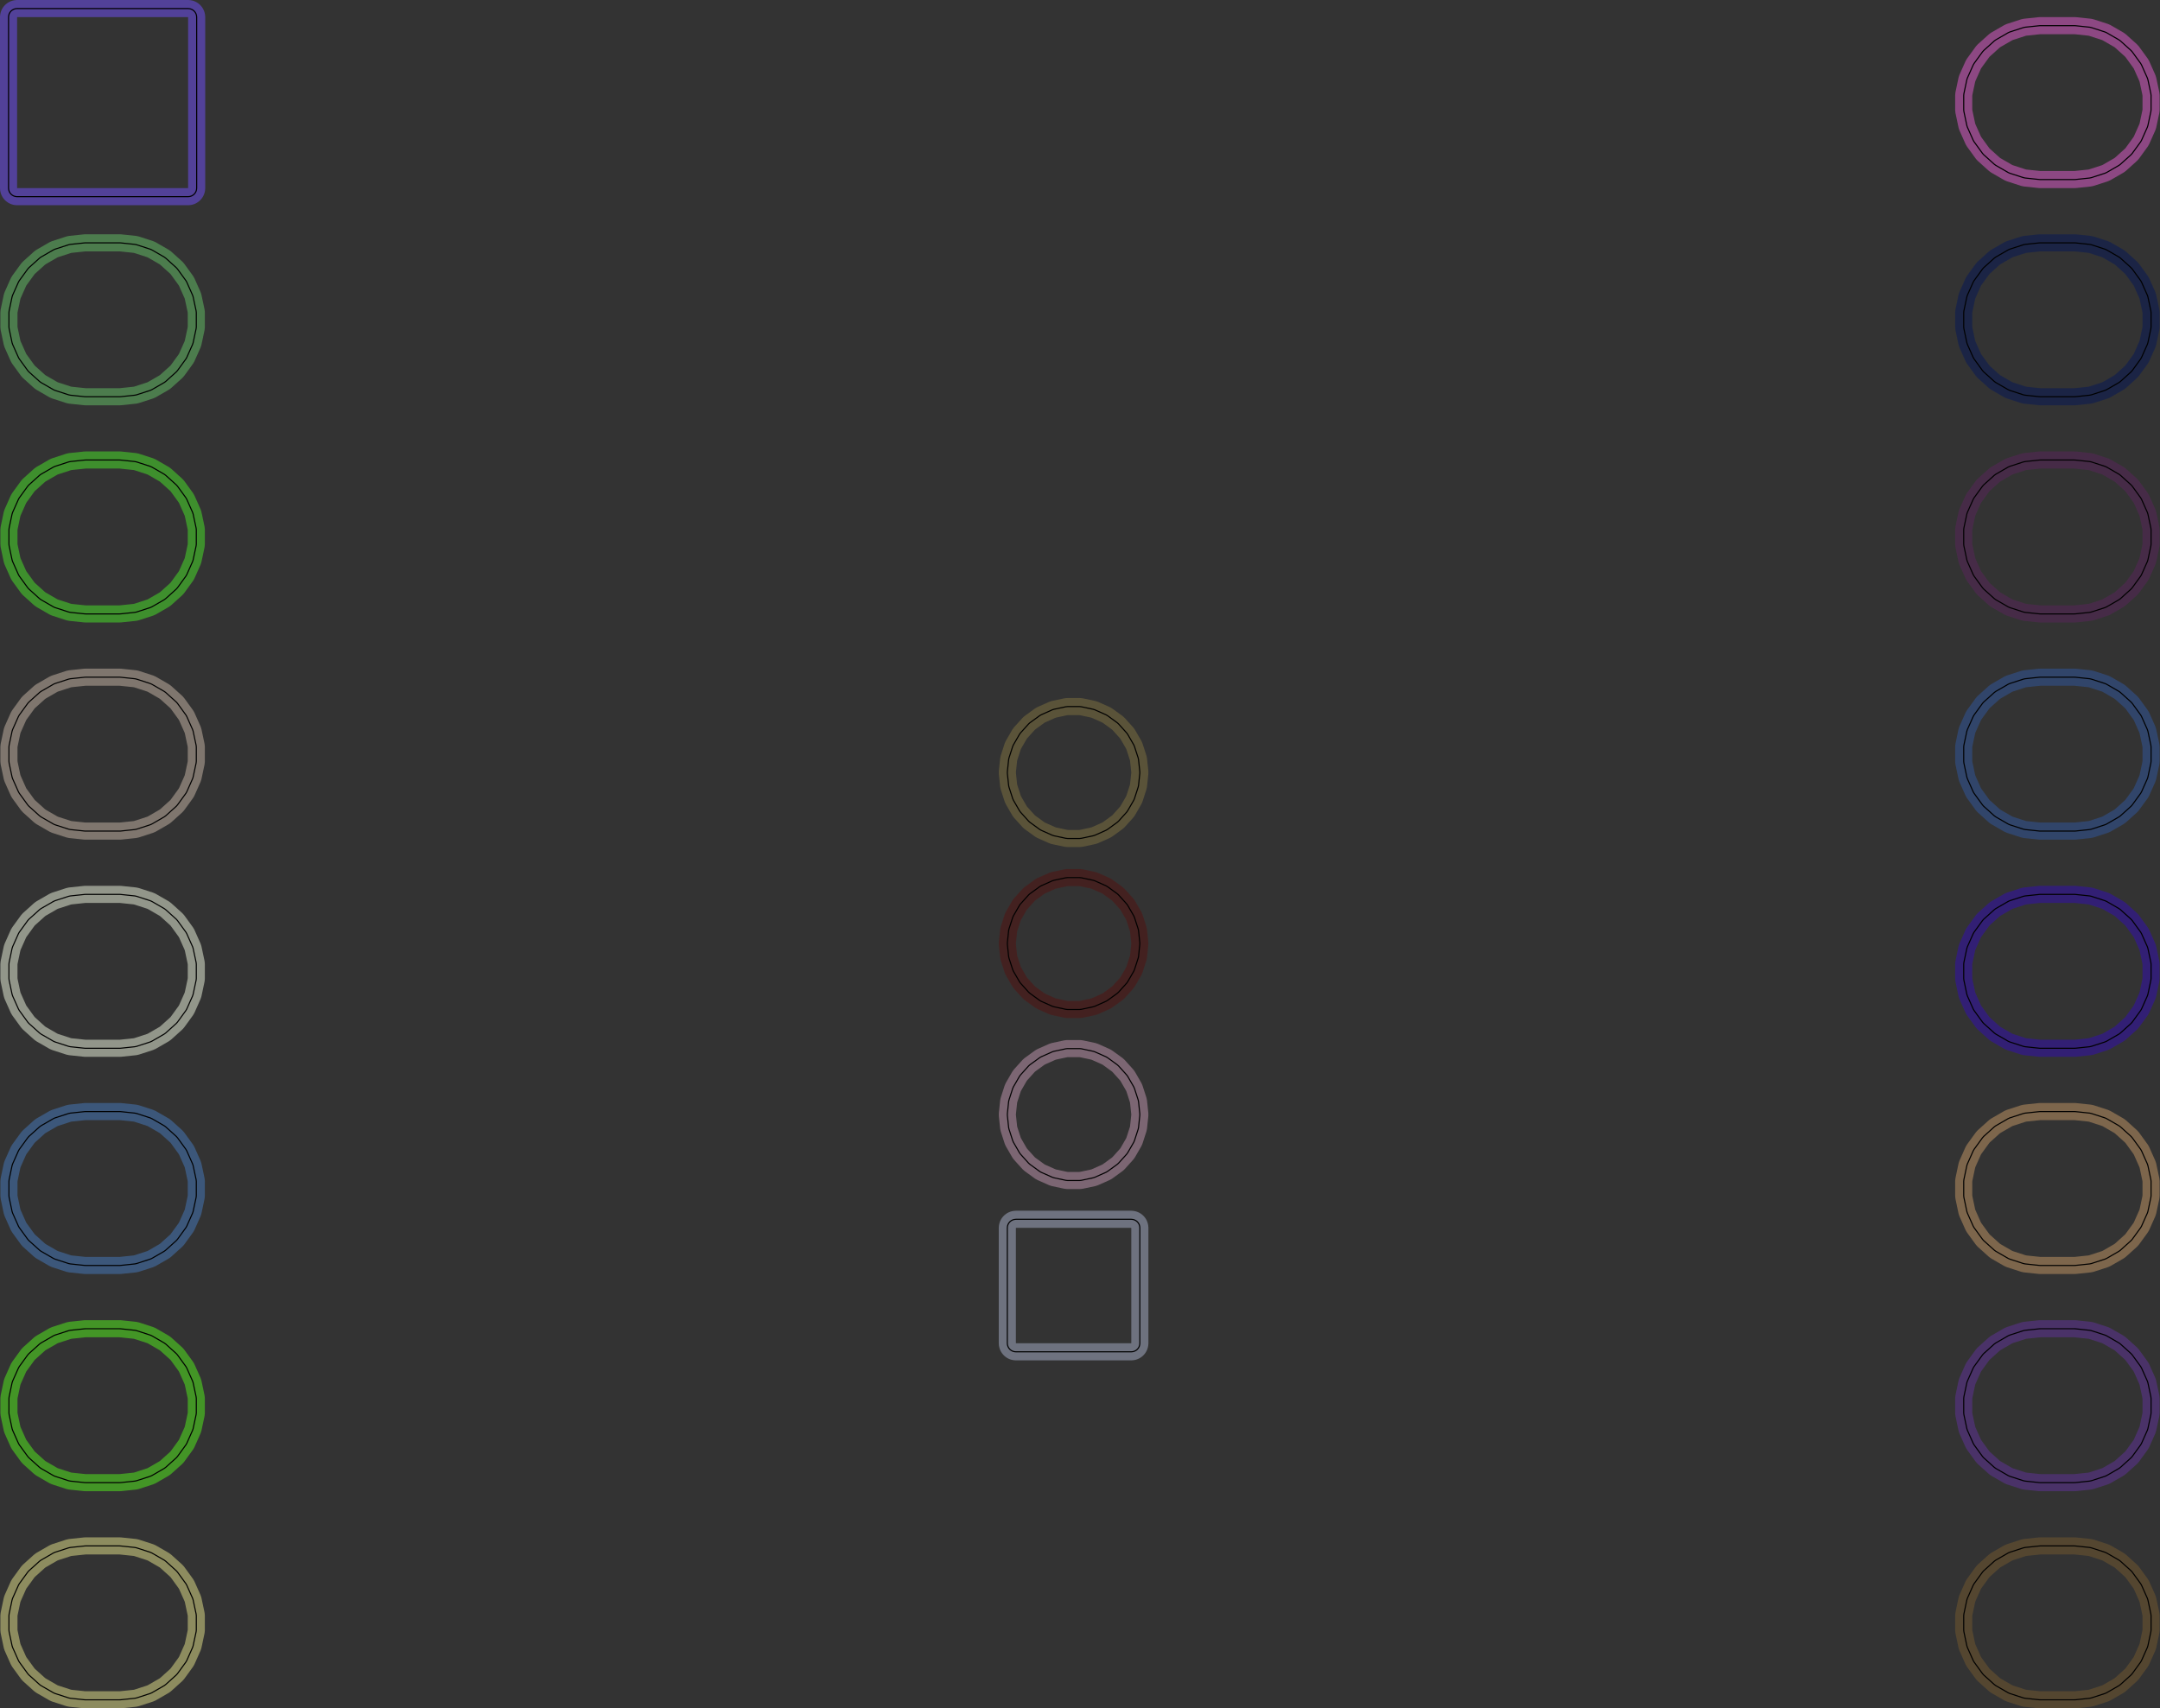 <?xml version="1.0" standalone="no"?>
<!DOCTYPE svg PUBLIC "-//W3C//DTD SVG 1.1//EN"
"http://www.w3.org/Graphics/SVG/1.1/DTD/svg11.dtd">
<!-- original:
<svg width="95.4709" height="75.515" viewBox="0 0 1988.98 1573.23" version="1.1"
-->
<svg width="9547.09" height="7551.5" viewBox="0 0 1988.98 1573.23" version="1.1"
xmlns="http://www.w3.org/2000/svg"
xmlns:xlink="http://www.w3.org/1999/xlink">
<rect x="0" y="0" width="1988.98" height="1573.23" fill="#333333" stroke="none"/>
<polyline points="8.227,301.078 8.397,302.704 11.117,315.584 11.631,317.164 16.991,329.184 17.811,330.604 25.551,341.264 26.655,342.49 36.455,351.31 37.785,352.276 49.185,358.856 50.693,359.528 63.213,363.588 64.817,363.928 77.917,365.308 78.743,365.352 110.243,365.352 111.067,365.308 124.167,363.928 125.771,363.588 138.291,359.528 139.799,358.856 151.199,352.276 152.535,351.304 162.315,342.484 163.413,341.264 171.153,330.604 171.973,329.184 177.333,317.164 177.843,315.596 180.583,302.716 180.757,301.078 180.757,287.898 180.583,286.258 177.843,273.378 177.333,271.81 171.973,259.79 171.153,258.37 163.413,247.71 162.315,246.49 152.535,237.67 151.199,236.698 139.799,230.118 138.291,229.446 125.771,225.386 124.167,225.046 111.067,223.666 110.243,223.622 78.743,223.622 77.917,223.666 64.817,225.046 63.213,225.386 50.693,229.446 49.185,230.118 37.785,236.698 36.455,237.664 26.655,246.484 25.551,247.71 17.811,258.37 16.991,259.79 11.631,271.81 11.117,273.39 8.397,286.27 8.227,287.898 8.227,301.078" style="stroke:rgb(103,198,105);stroke-width:15.748;fill:none;stroke-opacity:0.5;stroke-linecap:round;stroke-linejoin:round;;fill:none"/>
<polyline points="8.227,301.078 8.397,302.704 11.117,315.584 11.631,317.164 16.991,329.184 17.811,330.604 25.551,341.264 26.655,342.49 36.455,351.31 37.785,352.276 49.185,358.856 50.693,359.528 63.213,363.588 64.817,363.928 77.917,365.308 78.743,365.352 110.243,365.352 111.067,365.308 124.167,363.928 125.771,363.588 138.291,359.528 139.799,358.856 151.199,352.276 152.535,351.304 162.315,342.484 163.413,341.264 171.153,330.604 171.973,329.184 177.333,317.164 177.843,315.596 180.583,302.716 180.757,301.078 180.757,287.898 180.583,286.258 177.843,273.378 177.333,271.81 171.973,259.79 171.153,258.37 163.413,247.71 162.315,246.49 152.535,237.67 151.199,236.698 139.799,230.118 138.291,229.446 125.771,225.386 124.167,225.046 111.067,223.666 110.243,223.622 78.743,223.622 77.917,223.666 64.817,225.046 63.213,225.386 50.693,229.446 49.185,230.118 37.785,236.698 36.455,237.664 26.655,246.484 25.551,247.71 17.811,258.37 16.991,259.79 11.631,271.81 11.117,273.39 8.397,286.27 8.227,287.898 8.227,301.078" style="stroke:rgb(0,0,0);stroke-width:1px;fill:none;stroke-opacity:1;stroke-linecap:round;stroke-linejoin:round;;fill:none"/>
<polyline points="7.867,173.238 8.019,174.774 8.467,176.25 9.195,177.612 10.175,178.804 11.367,179.784 12.729,180.512 14.205,180.96 15.743,181.112 173.223,181.112 174.759,180.96 176.235,180.512 177.597,179.784 178.789,178.804 179.769,177.612 180.497,176.25 180.945,174.774 181.097,173.238 181.097,15.758 180.945,14.22 180.497,12.744 179.769,11.382 178.789,10.19 177.597,9.21 176.235,8.482 174.759,8.034 173.223,7.882 15.743,7.882 14.205,8.034 12.729,8.482 11.367,9.21 10.175,10.19 9.195,11.382 8.467,12.744 8.019,14.22 7.867,15.758 7.867,173.238" style="stroke:rgb(115,81,255);stroke-width:15.748;fill:none;stroke-opacity:0.5;stroke-linecap:round;stroke-linejoin:round;;fill:none"/>
<polyline points="7.867,173.238 8.019,174.774 8.467,176.25 9.195,177.612 10.175,178.804 11.367,179.784 12.729,180.512 14.205,180.96 15.743,181.112 173.223,181.112 174.759,180.96 176.235,180.512 177.597,179.784 178.789,178.804 179.769,177.612 180.497,176.25 180.945,174.774 181.097,173.238 181.097,15.758 180.945,14.22 180.497,12.744 179.769,11.382 178.789,10.19 177.597,9.21 176.235,8.482 174.759,8.034 173.223,7.882 15.743,7.882 14.205,8.034 12.729,8.482 11.367,9.21 10.175,10.19 9.195,11.382 8.467,12.744 8.019,14.22 7.867,15.758 7.867,173.238" style="stroke:rgb(0,0,0);stroke-width:1px;fill:none;stroke-opacity:1;stroke-linecap:round;stroke-linejoin:round;;fill:none"/>
<polyline points="8.227,501.078 8.397,502.704 11.117,515.584 11.631,517.164 16.991,529.184 17.811,530.604 25.551,541.264 26.655,542.49 36.455,551.31 37.785,552.276 49.185,558.856 50.693,559.528 63.213,563.588 64.817,563.928 77.917,565.308 78.743,565.352 110.243,565.352 111.067,565.308 124.167,563.928 125.771,563.588 138.291,559.528 139.799,558.856 151.199,552.276 152.535,551.304 162.315,542.484 163.413,541.264 171.153,530.604 171.973,529.184 177.333,517.164 177.843,515.596 180.583,502.716 180.757,501.078 180.757,487.898 180.583,486.258 177.843,473.378 177.333,471.81 171.973,459.79 171.153,458.37 163.413,447.71 162.315,446.49 152.535,437.67 151.199,436.698 139.799,430.118 138.291,429.446 125.771,425.386 124.167,425.046 111.067,423.666 110.243,423.622 78.743,423.622 77.917,423.666 64.817,425.046 63.213,425.386 50.693,429.446 49.185,430.118 37.785,436.698 36.455,437.664 26.655,446.484 25.551,447.71 17.811,458.37 16.991,459.79 11.631,471.81 11.117,473.39 8.397,486.27 8.227,487.898 8.227,501.078" style="stroke:rgb(74,236,41);stroke-width:15.748;fill:none;stroke-opacity:0.5;stroke-linecap:round;stroke-linejoin:round;;fill:none"/>
<polyline points="8.227,501.078 8.397,502.704 11.117,515.584 11.631,517.164 16.991,529.184 17.811,530.604 25.551,541.264 26.655,542.49 36.455,551.31 37.785,552.276 49.185,558.856 50.693,559.528 63.213,563.588 64.817,563.928 77.917,565.308 78.743,565.352 110.243,565.352 111.067,565.308 124.167,563.928 125.771,563.588 138.291,559.528 139.799,558.856 151.199,552.276 152.535,551.304 162.315,542.484 163.413,541.264 171.153,530.604 171.973,529.184 177.333,517.164 177.843,515.596 180.583,502.716 180.757,501.078 180.757,487.898 180.583,486.258 177.843,473.378 177.333,471.81 171.973,459.79 171.153,458.37 163.413,447.71 162.315,446.49 152.535,437.67 151.199,436.698 139.799,430.118 138.291,429.446 125.771,425.386 124.167,425.046 111.067,423.666 110.243,423.622 78.743,423.622 77.917,423.666 64.817,425.046 63.213,425.386 50.693,429.446 49.185,430.118 37.785,436.698 36.455,437.664 26.655,446.484 25.551,447.71 17.811,458.37 16.991,459.79 11.631,471.81 11.117,473.39 8.397,486.27 8.227,487.898 8.227,501.078" style="stroke:rgb(0,0,0);stroke-width:1px;fill:none;stroke-opacity:1;stroke-linecap:round;stroke-linejoin:round;;fill:none"/>
<polyline points="8.227,701.078 8.397,702.704 11.117,715.584 11.631,717.164 16.991,729.184 17.811,730.604 25.551,741.264 26.655,742.49 36.455,751.31 37.785,752.276 49.185,758.856 50.693,759.528 63.213,763.588 64.817,763.928 77.917,765.308 78.743,765.352 110.243,765.352 111.067,765.308 124.167,763.928 125.771,763.588 138.291,759.528 139.799,758.856 151.199,752.276 152.535,751.304 162.315,742.484 163.413,741.264 171.153,730.604 171.973,729.184 177.333,717.164 177.843,715.596 180.583,702.716 180.757,701.078 180.757,687.898 180.583,686.258 177.843,673.378 177.333,671.81 171.973,659.79 171.153,658.37 163.413,647.71 162.315,646.49 152.535,637.67 151.199,636.698 139.799,630.118 138.291,629.446 125.771,625.386 124.167,625.046 111.067,623.666 110.243,623.622 78.743,623.622 77.917,623.666 64.817,625.046 63.213,625.386 50.693,629.446 49.185,630.118 37.785,636.698 36.455,637.664 26.655,646.484 25.551,647.71 17.811,658.37 16.991,659.79 11.631,671.81 11.117,673.39 8.397,686.27 8.227,687.898 8.227,701.078" style="stroke:rgb(205,186,171);stroke-width:15.748;fill:none;stroke-opacity:0.5;stroke-linecap:round;stroke-linejoin:round;;fill:none"/>
<polyline points="8.227,701.078 8.397,702.704 11.117,715.584 11.631,717.164 16.991,729.184 17.811,730.604 25.551,741.264 26.655,742.49 36.455,751.31 37.785,752.276 49.185,758.856 50.693,759.528 63.213,763.588 64.817,763.928 77.917,765.308 78.743,765.352 110.243,765.352 111.067,765.308 124.167,763.928 125.771,763.588 138.291,759.528 139.799,758.856 151.199,752.276 152.535,751.304 162.315,742.484 163.413,741.264 171.153,730.604 171.973,729.184 177.333,717.164 177.843,715.596 180.583,702.716 180.757,701.078 180.757,687.898 180.583,686.258 177.843,673.378 177.333,671.81 171.973,659.79 171.153,658.37 163.413,647.71 162.315,646.49 152.535,637.67 151.199,636.698 139.799,630.118 138.291,629.446 125.771,625.386 124.167,625.046 111.067,623.666 110.243,623.622 78.743,623.622 77.917,623.666 64.817,625.046 63.213,625.386 50.693,629.446 49.185,630.118 37.785,636.698 36.455,637.664 26.655,646.484 25.551,647.71 17.811,658.37 16.991,659.79 11.631,671.81 11.117,673.39 8.397,686.27 8.227,687.898 8.227,701.078" style="stroke:rgb(0,0,0);stroke-width:1px;fill:none;stroke-opacity:1;stroke-linecap:round;stroke-linejoin:round;;fill:none"/>
<polyline points="8.227,901.078 8.397,902.704 11.117,915.584 11.631,917.164 16.991,929.184 17.811,930.604 25.551,941.264 26.655,942.49 36.455,951.31 37.785,952.276 49.185,958.856 50.693,959.528 63.213,963.588 64.817,963.928 77.917,965.308 78.743,965.352 110.243,965.352 111.067,965.308 124.167,963.928 125.771,963.588 138.291,959.528 139.799,958.856 151.199,952.276 152.535,951.304 162.315,942.484 163.413,941.264 171.153,930.604 171.973,929.184 177.333,917.164 177.843,915.596 180.583,902.716 180.757,901.078 180.757,887.898 180.583,886.258 177.843,873.378 177.333,871.81 171.973,859.79 171.153,858.37 163.413,847.71 162.315,846.49 152.535,837.67 151.199,836.698 139.799,830.118 138.291,829.446 125.771,825.386 124.167,825.046 111.067,823.666 110.243,823.622 78.743,823.622 77.917,823.666 64.817,825.046 63.213,825.386 50.693,829.446 49.185,830.118 37.785,836.698 36.455,837.664 26.655,846.484 25.551,847.71 17.811,858.37 16.991,859.79 11.631,871.81 11.117,873.39 8.397,886.27 8.227,887.898 8.227,901.078" style="stroke:rgb(242,251,227);stroke-width:15.748;fill:none;stroke-opacity:0.5;stroke-linecap:round;stroke-linejoin:round;;fill:none"/>
<polyline points="8.227,901.078 8.397,902.704 11.117,915.584 11.631,917.164 16.991,929.184 17.811,930.604 25.551,941.264 26.655,942.49 36.455,951.31 37.785,952.276 49.185,958.856 50.693,959.528 63.213,963.588 64.817,963.928 77.917,965.308 78.743,965.352 110.243,965.352 111.067,965.308 124.167,963.928 125.771,963.588 138.291,959.528 139.799,958.856 151.199,952.276 152.535,951.304 162.315,942.484 163.413,941.264 171.153,930.604 171.973,929.184 177.333,917.164 177.843,915.596 180.583,902.716 180.757,901.078 180.757,887.898 180.583,886.258 177.843,873.378 177.333,871.81 171.973,859.79 171.153,858.37 163.413,847.71 162.315,846.49 152.535,837.67 151.199,836.698 139.799,830.118 138.291,829.446 125.771,825.386 124.167,825.046 111.067,823.666 110.243,823.622 78.743,823.622 77.917,823.666 64.817,825.046 63.213,825.386 50.693,829.446 49.185,830.118 37.785,836.698 36.455,837.664 26.655,846.484 25.551,847.71 17.811,858.37 16.991,859.79 11.631,871.81 11.117,873.39 8.397,886.27 8.227,887.898 8.227,901.078" style="stroke:rgb(0,0,0);stroke-width:1px;fill:none;stroke-opacity:1;stroke-linecap:round;stroke-linejoin:round;;fill:none"/>
<polyline points="8.227,1101.08 8.397,1102.7 11.117,1115.58 11.631,1117.16 16.991,1129.18 17.811,1130.6 25.551,1141.26 26.655,1142.49 36.455,1151.31 37.785,1152.28 49.185,1158.86 50.693,1159.53 63.213,1163.59 64.817,1163.93 77.917,1165.31 78.743,1165.35 110.243,1165.35 111.067,1165.31 124.167,1163.93 125.771,1163.59 138.291,1159.53 139.799,1158.86 151.199,1152.28 152.535,1151.3 162.315,1142.48 163.413,1141.26 171.153,1130.6 171.973,1129.18 177.333,1117.16 177.843,1115.6 180.583,1102.72 180.757,1101.08 180.757,1087.9 180.583,1086.26 177.843,1073.38 177.333,1071.81 171.973,1059.79 171.153,1058.37 163.413,1047.71 162.315,1046.49 152.535,1037.67 151.199,1036.7 139.799,1030.12 138.291,1029.45 125.771,1025.39 124.167,1025.05 111.067,1023.67 110.243,1023.62 78.743,1023.62 77.917,1023.67 64.817,1025.05 63.213,1025.39 50.693,1029.45 49.185,1030.12 37.785,1036.7 36.455,1037.66 26.655,1046.48 25.551,1047.71 17.811,1058.37 16.991,1059.79 11.631,1071.81 11.117,1073.39 8.397,1086.27 8.227,1087.9 8.227,1101.08" style="stroke:rgb(70,124,194);stroke-width:15.748;fill:none;stroke-opacity:0.5;stroke-linecap:round;stroke-linejoin:round;;fill:none"/>
<polyline points="8.227,1101.08 8.397,1102.7 11.117,1115.58 11.631,1117.16 16.991,1129.18 17.811,1130.6 25.551,1141.26 26.655,1142.49 36.455,1151.31 37.785,1152.28 49.185,1158.86 50.693,1159.53 63.213,1163.59 64.817,1163.93 77.917,1165.31 78.743,1165.35 110.243,1165.35 111.067,1165.31 124.167,1163.93 125.771,1163.59 138.291,1159.53 139.799,1158.86 151.199,1152.28 152.535,1151.3 162.315,1142.48 163.413,1141.26 171.153,1130.6 171.973,1129.18 177.333,1117.16 177.843,1115.6 180.583,1102.72 180.757,1101.08 180.757,1087.9 180.583,1086.26 177.843,1073.38 177.333,1071.81 171.973,1059.79 171.153,1058.37 163.413,1047.71 162.315,1046.49 152.535,1037.67 151.199,1036.7 139.799,1030.12 138.291,1029.45 125.771,1025.39 124.167,1025.05 111.067,1023.67 110.243,1023.62 78.743,1023.62 77.917,1023.67 64.817,1025.05 63.213,1025.39 50.693,1029.45 49.185,1030.12 37.785,1036.7 36.455,1037.66 26.655,1046.48 25.551,1047.71 17.811,1058.37 16.991,1059.79 11.631,1071.81 11.117,1073.39 8.397,1086.27 8.227,1087.9 8.227,1101.08" style="stroke:rgb(0,0,0);stroke-width:1px;fill:none;stroke-opacity:1;stroke-linecap:round;stroke-linejoin:round;;fill:none"/>
<polyline points="8.227,1301.08 8.397,1302.7 11.117,1315.58 11.631,1317.16 16.991,1329.18 17.811,1330.6 25.551,1341.26 26.655,1342.49 36.455,1351.31 37.785,1352.28 49.185,1358.86 50.693,1359.53 63.213,1363.59 64.817,1363.93 77.917,1365.31 78.743,1365.35 110.243,1365.35 111.067,1365.31 124.167,1363.93 125.771,1363.59 138.291,1359.53 139.799,1358.86 151.199,1352.28 152.535,1351.3 162.315,1342.48 163.413,1341.26 171.153,1330.6 171.973,1329.18 177.333,1317.16 177.843,1315.6 180.583,1302.72 180.757,1301.08 180.757,1287.9 180.583,1286.26 177.843,1273.38 177.333,1271.81 171.973,1259.79 171.153,1258.37 163.413,1247.71 162.315,1246.49 152.535,1237.67 151.199,1236.7 139.799,1230.12 138.291,1229.45 125.771,1225.39 124.167,1225.05 111.067,1223.67 110.243,1223.62 78.743,1223.62 77.917,1223.67 64.817,1225.05 63.213,1225.39 50.693,1229.45 49.185,1230.12 37.785,1236.7 36.455,1237.66 26.655,1246.48 25.551,1247.71 17.811,1258.37 16.991,1259.79 11.631,1271.81 11.117,1273.39 8.397,1286.27 8.227,1287.9 8.227,1301.08" style="stroke:rgb(84,248,27);stroke-width:15.748;fill:none;stroke-opacity:0.5;stroke-linecap:round;stroke-linejoin:round;;fill:none"/>
<polyline points="8.227,1301.08 8.397,1302.7 11.117,1315.58 11.631,1317.16 16.991,1329.18 17.811,1330.6 25.551,1341.26 26.655,1342.49 36.455,1351.31 37.785,1352.28 49.185,1358.86 50.693,1359.53 63.213,1363.59 64.817,1363.93 77.917,1365.31 78.743,1365.35 110.243,1365.35 111.067,1365.31 124.167,1363.93 125.771,1363.59 138.291,1359.53 139.799,1358.86 151.199,1352.28 152.535,1351.3 162.315,1342.48 163.413,1341.26 171.153,1330.6 171.973,1329.18 177.333,1317.16 177.843,1315.6 180.583,1302.72 180.757,1301.08 180.757,1287.9 180.583,1286.26 177.843,1273.38 177.333,1271.81 171.973,1259.79 171.153,1258.37 163.413,1247.71 162.315,1246.49 152.535,1237.67 151.199,1236.7 139.799,1230.12 138.291,1229.45 125.771,1225.39 124.167,1225.05 111.067,1223.67 110.243,1223.62 78.743,1223.62 77.917,1223.67 64.817,1225.05 63.213,1225.39 50.693,1229.45 49.185,1230.12 37.785,1236.7 36.455,1237.66 26.655,1246.48 25.551,1247.71 17.811,1258.37 16.991,1259.79 11.631,1271.81 11.117,1273.39 8.397,1286.27 8.227,1287.9 8.227,1301.08" style="stroke:rgb(0,0,0);stroke-width:1px;fill:none;stroke-opacity:1;stroke-linecap:round;stroke-linejoin:round;;fill:none"/>
<polyline points="8.227,1501.08 8.397,1502.7 11.117,1515.58 11.631,1517.16 16.991,1529.18 17.811,1530.6 25.551,1541.26 26.655,1542.49 36.455,1551.31 37.785,1552.28 49.185,1558.86 50.693,1559.53 63.213,1563.59 64.817,1563.93 77.917,1565.31 78.743,1565.35 110.243,1565.35 111.067,1565.31 124.167,1563.93 125.771,1563.59 138.291,1559.53 139.799,1558.86 151.199,1552.28 152.535,1551.3 162.315,1542.48 163.413,1541.26 171.153,1530.6 171.973,1529.18 177.333,1517.16 177.843,1515.6 180.583,1502.72 180.757,1501.08 180.757,1487.9 180.583,1486.26 177.843,1473.38 177.333,1471.81 171.973,1459.79 171.153,1458.37 163.413,1447.71 162.315,1446.49 152.535,1437.67 151.199,1436.7 139.799,1430.12 138.291,1429.45 125.771,1425.39 124.167,1425.05 111.067,1423.67 110.243,1423.62 78.743,1423.62 77.917,1423.67 64.817,1425.05 63.213,1425.39 50.693,1429.45 49.185,1430.12 37.785,1436.7 36.455,1437.66 26.655,1446.48 25.551,1447.71 17.811,1458.37 16.991,1459.79 11.631,1471.81 11.117,1473.39 8.397,1486.27 8.227,1487.9 8.227,1501.08" style="stroke:rgb(232,231,141);stroke-width:15.748;fill:none;stroke-opacity:0.5;stroke-linecap:round;stroke-linejoin:round;;fill:none"/>
<polyline points="8.227,1501.08 8.397,1502.7 11.117,1515.58 11.631,1517.16 16.991,1529.18 17.811,1530.6 25.551,1541.26 26.655,1542.49 36.455,1551.31 37.785,1552.28 49.185,1558.86 50.693,1559.53 63.213,1563.59 64.817,1563.93 77.917,1565.31 78.743,1565.35 110.243,1565.35 111.067,1565.31 124.167,1563.93 125.771,1563.59 138.291,1559.53 139.799,1558.86 151.199,1552.28 152.535,1551.3 162.315,1542.48 163.413,1541.26 171.153,1530.6 171.973,1529.18 177.333,1517.16 177.843,1515.6 180.583,1502.72 180.757,1501.08 180.757,1487.9 180.583,1486.26 177.843,1473.38 177.333,1471.81 171.973,1459.79 171.153,1458.37 163.413,1447.71 162.315,1446.49 152.535,1437.67 151.199,1436.7 139.799,1430.12 138.291,1429.45 125.771,1425.39 124.167,1425.05 111.067,1423.67 110.243,1423.62 78.743,1423.62 77.917,1423.67 64.817,1425.05 63.213,1425.39 50.693,1429.45 49.185,1430.12 37.785,1436.7 36.455,1437.66 26.655,1446.48 25.551,1447.71 17.811,1458.37 16.991,1459.79 11.631,1471.81 11.117,1473.39 8.397,1486.27 8.227,1487.9 8.227,1501.08" style="stroke:rgb(0,0,0);stroke-width:1px;fill:none;stroke-opacity:1;stroke-linecap:round;stroke-linejoin:round;;fill:none"/>
<polyline points="1808.23,1501.08 1808.4,1502.7 1811.12,1515.58 1811.63,1517.16 1816.99,1529.18 1817.81,1530.6 1825.55,1541.26 1826.65,1542.49 1836.45,1551.31 1837.78,1552.28 1849.18,1558.86 1850.69,1559.53 1863.21,1563.59 1864.82,1563.93 1877.92,1565.31 1878.74,1565.35 1910.24,1565.35 1911.07,1565.31 1924.17,1563.93 1925.77,1563.59 1938.29,1559.53 1939.8,1558.86 1951.2,1552.28 1952.53,1551.3 1962.31,1542.48 1963.41,1541.26 1971.15,1530.6 1971.97,1529.18 1977.33,1517.16 1977.84,1515.6 1980.58,1502.72 1980.76,1501.08 1980.76,1487.9 1980.58,1486.26 1977.84,1473.38 1977.33,1471.81 1971.97,1459.79 1971.15,1458.37 1963.41,1447.71 1962.31,1446.49 1952.53,1437.67 1951.2,1436.7 1939.8,1430.12 1938.29,1429.45 1925.77,1425.39 1924.17,1425.05 1911.07,1423.67 1910.24,1423.62 1878.74,1423.62 1877.92,1423.67 1864.82,1425.05 1863.21,1425.39 1850.69,1429.45 1849.18,1430.12 1837.78,1436.7 1836.45,1437.66 1826.65,1446.48 1825.55,1447.71 1817.81,1458.37 1816.99,1459.79 1811.63,1471.81 1811.12,1473.39 1808.4,1486.27 1808.23,1487.9 1808.23,1501.08" style="stroke:rgb(118,90,46);stroke-width:15.748;fill:none;stroke-opacity:0.5;stroke-linecap:round;stroke-linejoin:round;;fill:none"/>
<polyline points="1808.23,1501.08 1808.4,1502.7 1811.12,1515.58 1811.63,1517.16 1816.99,1529.18 1817.81,1530.6 1825.55,1541.26 1826.65,1542.49 1836.45,1551.31 1837.78,1552.28 1849.18,1558.86 1850.69,1559.53 1863.21,1563.59 1864.82,1563.93 1877.92,1565.31 1878.74,1565.35 1910.24,1565.35 1911.07,1565.31 1924.17,1563.93 1925.77,1563.59 1938.29,1559.53 1939.8,1558.86 1951.2,1552.28 1952.53,1551.3 1962.31,1542.48 1963.41,1541.26 1971.15,1530.6 1971.97,1529.18 1977.33,1517.16 1977.84,1515.6 1980.58,1502.72 1980.76,1501.08 1980.76,1487.9 1980.58,1486.26 1977.84,1473.38 1977.33,1471.81 1971.97,1459.79 1971.15,1458.37 1963.41,1447.71 1962.31,1446.49 1952.53,1437.67 1951.2,1436.7 1939.8,1430.12 1938.29,1429.45 1925.77,1425.39 1924.17,1425.05 1911.07,1423.67 1910.24,1423.62 1878.74,1423.62 1877.92,1423.67 1864.82,1425.05 1863.21,1425.39 1850.69,1429.45 1849.18,1430.12 1837.78,1436.7 1836.45,1437.66 1826.65,1446.48 1825.55,1447.71 1817.81,1458.37 1816.99,1459.79 1811.63,1471.81 1811.12,1473.39 1808.4,1486.27 1808.23,1487.9 1808.23,1501.08" style="stroke:rgb(0,0,0);stroke-width:1px;fill:none;stroke-opacity:1;stroke-linecap:round;stroke-linejoin:round;;fill:none"/>
<polyline points="1808.23,1301.08 1808.4,1302.7 1811.12,1315.58 1811.63,1317.16 1816.99,1329.18 1817.81,1330.6 1825.55,1341.26 1826.65,1342.49 1836.45,1351.31 1837.78,1352.28 1849.18,1358.86 1850.69,1359.53 1863.21,1363.59 1864.82,1363.93 1877.92,1365.31 1878.74,1365.35 1910.24,1365.35 1911.07,1365.31 1924.17,1363.93 1925.77,1363.59 1938.29,1359.53 1939.8,1358.86 1951.2,1352.28 1952.53,1351.3 1962.31,1342.48 1963.41,1341.26 1971.15,1330.6 1971.97,1329.18 1977.33,1317.16 1977.84,1315.6 1980.58,1302.72 1980.76,1301.08 1980.76,1287.9 1980.58,1286.26 1977.84,1273.38 1977.33,1271.81 1971.97,1259.79 1971.15,1258.37 1963.41,1247.71 1962.31,1246.49 1952.53,1237.67 1951.2,1236.7 1939.8,1230.12 1938.29,1229.45 1925.77,1225.39 1924.17,1225.05 1911.07,1223.67 1910.24,1223.62 1878.74,1223.62 1877.92,1223.67 1864.82,1225.05 1863.21,1225.39 1850.69,1229.45 1849.18,1230.12 1837.78,1236.7 1836.45,1237.66 1826.65,1246.48 1825.55,1247.71 1817.81,1258.37 1816.99,1259.79 1811.63,1271.81 1811.12,1273.39 1808.4,1286.27 1808.23,1287.9 1808.23,1301.08" style="stroke:rgb(99,51,159);stroke-width:15.748;fill:none;stroke-opacity:0.5;stroke-linecap:round;stroke-linejoin:round;;fill:none"/>
<polyline points="1808.23,1301.08 1808.4,1302.7 1811.12,1315.58 1811.63,1317.16 1816.99,1329.18 1817.81,1330.6 1825.55,1341.26 1826.65,1342.49 1836.45,1351.31 1837.78,1352.28 1849.18,1358.86 1850.69,1359.53 1863.21,1363.59 1864.82,1363.93 1877.92,1365.31 1878.74,1365.35 1910.24,1365.35 1911.07,1365.31 1924.17,1363.93 1925.77,1363.59 1938.29,1359.53 1939.8,1358.86 1951.2,1352.28 1952.53,1351.3 1962.31,1342.48 1963.41,1341.26 1971.15,1330.6 1971.97,1329.18 1977.33,1317.16 1977.84,1315.6 1980.58,1302.72 1980.76,1301.08 1980.76,1287.9 1980.58,1286.26 1977.84,1273.38 1977.33,1271.81 1971.97,1259.79 1971.15,1258.37 1963.41,1247.71 1962.31,1246.49 1952.53,1237.67 1951.2,1236.7 1939.8,1230.12 1938.29,1229.45 1925.77,1225.39 1924.17,1225.05 1911.07,1223.67 1910.24,1223.62 1878.74,1223.62 1877.92,1223.67 1864.82,1225.05 1863.21,1225.39 1850.69,1229.45 1849.18,1230.12 1837.78,1236.7 1836.45,1237.66 1826.65,1246.48 1825.55,1247.71 1817.81,1258.37 1816.99,1259.79 1811.63,1271.81 1811.12,1273.39 1808.4,1286.27 1808.23,1287.9 1808.23,1301.08" style="stroke:rgb(0,0,0);stroke-width:1px;fill:none;stroke-opacity:1;stroke-linecap:round;stroke-linejoin:round;;fill:none"/>
<polyline points="1808.23,1101.08 1808.4,1102.7 1811.12,1115.58 1811.63,1117.16 1816.99,1129.18 1817.81,1130.6 1825.55,1141.26 1826.65,1142.49 1836.45,1151.31 1837.78,1152.28 1849.18,1158.86 1850.69,1159.53 1863.21,1163.59 1864.82,1163.93 1877.92,1165.31 1878.74,1165.35 1910.24,1165.35 1911.07,1165.31 1924.17,1163.93 1925.77,1163.59 1938.29,1159.53 1939.8,1158.86 1951.2,1152.28 1952.53,1151.3 1962.31,1142.48 1963.41,1141.26 1971.15,1130.6 1971.97,1129.18 1977.33,1117.16 1977.84,1115.6 1980.58,1102.72 1980.76,1101.08 1980.76,1087.9 1980.58,1086.26 1977.84,1073.38 1977.33,1071.81 1971.97,1059.79 1971.15,1058.37 1963.41,1047.71 1962.31,1046.49 1952.53,1037.67 1951.2,1036.7 1939.8,1030.12 1938.29,1029.45 1925.77,1025.39 1924.17,1025.05 1911.07,1023.67 1910.24,1023.62 1878.74,1023.62 1877.92,1023.67 1864.82,1025.05 1863.21,1025.39 1850.69,1029.45 1849.18,1030.12 1837.78,1036.7 1836.45,1037.66 1826.65,1046.48 1825.55,1047.71 1817.81,1058.37 1816.99,1059.79 1811.63,1071.81 1811.12,1073.39 1808.4,1086.27 1808.23,1087.9 1808.23,1101.08" style="stroke:rgb(201,154,102);stroke-width:15.748;fill:none;stroke-opacity:0.5;stroke-linecap:round;stroke-linejoin:round;;fill:none"/>
<polyline points="1808.23,1101.08 1808.4,1102.7 1811.12,1115.58 1811.63,1117.16 1816.99,1129.18 1817.81,1130.6 1825.55,1141.26 1826.65,1142.49 1836.45,1151.31 1837.78,1152.28 1849.18,1158.86 1850.69,1159.53 1863.21,1163.59 1864.82,1163.93 1877.92,1165.31 1878.74,1165.35 1910.24,1165.35 1911.07,1165.31 1924.17,1163.93 1925.77,1163.59 1938.29,1159.53 1939.8,1158.86 1951.2,1152.28 1952.53,1151.3 1962.31,1142.48 1963.41,1141.26 1971.15,1130.6 1971.97,1129.18 1977.33,1117.16 1977.84,1115.6 1980.58,1102.72 1980.76,1101.08 1980.76,1087.9 1980.58,1086.26 1977.84,1073.38 1977.33,1071.81 1971.97,1059.79 1971.15,1058.37 1963.41,1047.71 1962.31,1046.49 1952.53,1037.67 1951.2,1036.7 1939.8,1030.12 1938.29,1029.45 1925.77,1025.39 1924.17,1025.05 1911.07,1023.67 1910.24,1023.62 1878.74,1023.62 1877.92,1023.67 1864.82,1025.05 1863.21,1025.39 1850.69,1029.45 1849.18,1030.12 1837.78,1036.7 1836.45,1037.66 1826.65,1046.48 1825.55,1047.71 1817.81,1058.37 1816.99,1059.79 1811.63,1071.81 1811.12,1073.39 1808.4,1086.27 1808.23,1087.9 1808.23,1101.08" style="stroke:rgb(0,0,0);stroke-width:1px;fill:none;stroke-opacity:1;stroke-linecap:round;stroke-linejoin:round;;fill:none"/>
<polyline points="1808.23,901.078 1808.4,902.704 1811.12,915.584 1811.63,917.164 1816.99,929.184 1817.81,930.604 1825.55,941.264 1826.65,942.49 1836.45,951.31 1837.78,952.276 1849.18,958.856 1850.69,959.528 1863.21,963.588 1864.82,963.928 1877.92,965.308 1878.74,965.352 1910.24,965.352 1911.07,965.308 1924.17,963.928 1925.77,963.588 1938.29,959.528 1939.8,958.856 1951.2,952.276 1952.53,951.304 1962.31,942.484 1963.41,941.264 1971.15,930.604 1971.97,929.184 1977.33,917.164 1977.84,915.596 1980.58,902.716 1980.76,901.078 1980.76,887.898 1980.58,886.258 1977.84,873.378 1977.33,871.81 1971.97,859.79 1971.15,858.37 1963.41,847.71 1962.31,846.49 1952.53,837.67 1951.2,836.698 1939.8,830.118 1938.29,829.446 1925.77,825.386 1924.17,825.046 1911.07,823.666 1910.24,823.622 1878.74,823.622 1877.92,823.666 1864.82,825.046 1863.21,825.386 1850.69,829.446 1849.18,830.118 1837.78,836.698 1836.45,837.664 1826.65,846.484 1825.55,847.71 1817.81,858.37 1816.99,859.79 1811.63,871.81 1811.12,873.39 1808.4,886.27 1808.23,887.898 1808.23,901.078" style="stroke:rgb(50,13,183);stroke-width:15.748;fill:none;stroke-opacity:0.5;stroke-linecap:round;stroke-linejoin:round;;fill:none"/>
<polyline points="1808.23,901.078 1808.4,902.704 1811.12,915.584 1811.63,917.164 1816.99,929.184 1817.81,930.604 1825.55,941.264 1826.65,942.49 1836.45,951.31 1837.78,952.276 1849.18,958.856 1850.69,959.528 1863.21,963.588 1864.82,963.928 1877.92,965.308 1878.74,965.352 1910.24,965.352 1911.07,965.308 1924.17,963.928 1925.77,963.588 1938.29,959.528 1939.8,958.856 1951.2,952.276 1952.53,951.304 1962.31,942.484 1963.41,941.264 1971.15,930.604 1971.97,929.184 1977.33,917.164 1977.84,915.596 1980.58,902.716 1980.76,901.078 1980.76,887.898 1980.58,886.258 1977.84,873.378 1977.33,871.81 1971.97,859.79 1971.15,858.37 1963.41,847.71 1962.31,846.49 1952.53,837.67 1951.2,836.698 1939.8,830.118 1938.29,829.446 1925.77,825.386 1924.17,825.046 1911.07,823.666 1910.24,823.622 1878.74,823.622 1877.92,823.666 1864.82,825.046 1863.21,825.386 1850.69,829.446 1849.18,830.118 1837.78,836.698 1836.45,837.664 1826.65,846.484 1825.55,847.71 1817.81,858.37 1816.99,859.79 1811.63,871.81 1811.12,873.39 1808.4,886.27 1808.23,887.898 1808.23,901.078" style="stroke:rgb(0,0,0);stroke-width:1px;fill:none;stroke-opacity:1;stroke-linecap:round;stroke-linejoin:round;;fill:none"/>
<polyline points="1808.23,701.078 1808.4,702.704 1811.12,715.584 1811.63,717.164 1816.99,729.184 1817.81,730.604 1825.55,741.264 1826.65,742.49 1836.45,751.31 1837.78,752.276 1849.18,758.856 1850.69,759.528 1863.21,763.588 1864.82,763.928 1877.92,765.308 1878.74,765.352 1910.24,765.352 1911.07,765.308 1924.17,763.928 1925.77,763.588 1938.29,759.528 1939.8,758.856 1951.2,752.276 1952.53,751.304 1962.31,742.484 1963.41,741.264 1971.15,730.604 1971.97,729.184 1977.33,717.164 1977.84,715.596 1980.58,702.716 1980.76,701.078 1980.76,687.898 1980.58,686.258 1977.84,673.378 1977.33,671.81 1971.97,659.79 1971.15,658.37 1963.41,647.71 1962.31,646.49 1952.53,637.67 1951.2,636.698 1939.8,630.118 1938.29,629.446 1925.77,625.386 1924.17,625.046 1911.07,623.666 1910.24,623.622 1878.74,623.622 1877.92,623.666 1864.82,625.046 1863.21,625.386 1850.69,629.446 1849.18,630.118 1837.78,636.698 1836.45,637.664 1826.65,646.484 1825.55,647.71 1817.81,658.37 1816.99,659.79 1811.63,671.81 1811.12,673.39 1808.4,686.27 1808.23,687.898 1808.23,701.078" style="stroke:rgb(49,88,163);stroke-width:15.748;fill:none;stroke-opacity:0.5;stroke-linecap:round;stroke-linejoin:round;;fill:none"/>
<polyline points="1808.23,701.078 1808.4,702.704 1811.12,715.584 1811.63,717.164 1816.99,729.184 1817.81,730.604 1825.55,741.264 1826.65,742.49 1836.45,751.31 1837.78,752.276 1849.18,758.856 1850.69,759.528 1863.21,763.588 1864.82,763.928 1877.92,765.308 1878.74,765.352 1910.24,765.352 1911.07,765.308 1924.17,763.928 1925.77,763.588 1938.29,759.528 1939.8,758.856 1951.2,752.276 1952.53,751.304 1962.31,742.484 1963.41,741.264 1971.15,730.604 1971.97,729.184 1977.33,717.164 1977.84,715.596 1980.58,702.716 1980.76,701.078 1980.76,687.898 1980.58,686.258 1977.84,673.378 1977.33,671.81 1971.97,659.79 1971.15,658.37 1963.41,647.71 1962.31,646.49 1952.53,637.67 1951.2,636.698 1939.8,630.118 1938.29,629.446 1925.77,625.386 1924.17,625.046 1911.07,623.666 1910.24,623.622 1878.74,623.622 1877.92,623.666 1864.82,625.046 1863.21,625.386 1850.69,629.446 1849.18,630.118 1837.78,636.698 1836.45,637.664 1826.65,646.484 1825.55,647.71 1817.81,658.37 1816.99,659.79 1811.63,671.81 1811.12,673.39 1808.4,686.27 1808.23,687.898 1808.23,701.078" style="stroke:rgb(0,0,0);stroke-width:1px;fill:none;stroke-opacity:1;stroke-linecap:round;stroke-linejoin:round;;fill:none"/>
<polyline points="1808.23,501.078 1808.4,502.704 1811.12,515.584 1811.63,517.164 1816.99,529.184 1817.81,530.604 1825.55,541.264 1826.65,542.49 1836.45,551.31 1837.78,552.276 1849.18,558.856 1850.69,559.528 1863.21,563.588 1864.82,563.928 1877.92,565.308 1878.74,565.352 1910.24,565.352 1911.07,565.308 1924.17,563.928 1925.77,563.588 1938.29,559.528 1939.8,558.856 1951.2,552.276 1952.53,551.304 1962.31,542.484 1963.41,541.264 1971.15,530.604 1971.97,529.184 1977.33,517.164 1977.84,515.596 1980.58,502.716 1980.76,501.078 1980.76,487.898 1980.58,486.258 1977.84,473.378 1977.33,471.81 1971.97,459.79 1971.15,458.37 1963.41,447.71 1962.31,446.49 1952.53,437.67 1951.2,436.698 1939.8,430.118 1938.29,429.446 1925.77,425.386 1924.17,425.046 1911.07,423.666 1910.24,423.622 1878.74,423.622 1877.92,423.666 1864.82,425.046 1863.21,425.386 1850.69,429.446 1849.18,430.118 1837.78,436.698 1836.45,437.664 1826.65,446.484 1825.55,447.71 1817.81,458.37 1816.99,459.79 1811.63,471.81 1811.12,473.39 1808.4,486.27 1808.23,487.898 1808.23,501.078" style="stroke:rgb(90,37,93);stroke-width:15.748;fill:none;stroke-opacity:0.5;stroke-linecap:round;stroke-linejoin:round;;fill:none"/>
<polyline points="1808.23,501.078 1808.4,502.704 1811.12,515.584 1811.63,517.164 1816.99,529.184 1817.81,530.604 1825.55,541.264 1826.65,542.49 1836.45,551.31 1837.78,552.276 1849.18,558.856 1850.69,559.528 1863.21,563.588 1864.82,563.928 1877.92,565.308 1878.74,565.352 1910.24,565.352 1911.07,565.308 1924.17,563.928 1925.77,563.588 1938.29,559.528 1939.8,558.856 1951.2,552.276 1952.53,551.304 1962.31,542.484 1963.41,541.264 1971.15,530.604 1971.97,529.184 1977.33,517.164 1977.84,515.596 1980.58,502.716 1980.76,501.078 1980.76,487.898 1980.58,486.258 1977.84,473.378 1977.33,471.81 1971.97,459.79 1971.15,458.37 1963.41,447.71 1962.31,446.49 1952.53,437.67 1951.2,436.698 1939.8,430.118 1938.29,429.446 1925.77,425.386 1924.17,425.046 1911.07,423.666 1910.24,423.622 1878.74,423.622 1877.92,423.666 1864.82,425.046 1863.21,425.386 1850.69,429.446 1849.18,430.118 1837.78,436.698 1836.45,437.664 1826.65,446.484 1825.55,447.71 1817.81,458.37 1816.99,459.79 1811.63,471.81 1811.12,473.39 1808.4,486.27 1808.23,487.898 1808.23,501.078" style="stroke:rgb(0,0,0);stroke-width:1px;fill:none;stroke-opacity:1;stroke-linecap:round;stroke-linejoin:round;;fill:none"/>
<polyline points="1808.23,301.078 1808.4,302.704 1811.12,315.584 1811.63,317.164 1816.99,329.184 1817.81,330.604 1825.55,341.264 1826.65,342.49 1836.45,351.31 1837.78,352.276 1849.18,358.856 1850.69,359.528 1863.21,363.588 1864.82,363.928 1877.92,365.308 1878.74,365.352 1910.24,365.352 1911.07,365.308 1924.17,363.928 1925.77,363.588 1938.29,359.528 1939.8,358.856 1951.2,352.276 1952.53,351.304 1962.31,342.484 1963.41,341.264 1971.15,330.604 1971.97,329.184 1977.33,317.164 1977.84,315.596 1980.58,302.716 1980.76,301.078 1980.76,287.898 1980.58,286.258 1977.84,273.378 1977.33,271.81 1971.97,259.79 1971.15,258.37 1963.41,247.71 1962.31,246.49 1952.53,237.67 1951.2,236.698 1939.8,230.118 1938.29,229.446 1925.77,225.386 1924.17,225.046 1911.07,223.666 1910.24,223.622 1878.74,223.622 1877.92,223.666 1864.82,225.046 1863.21,225.386 1850.69,229.446 1849.18,230.118 1837.78,236.698 1836.45,237.664 1826.65,246.484 1825.55,247.71 1817.81,258.37 1816.99,259.79 1811.63,271.81 1811.12,273.39 1808.4,286.27 1808.23,287.898 1808.23,301.078" style="stroke:rgb(5,23,88);stroke-width:15.748;fill:none;stroke-opacity:0.5;stroke-linecap:round;stroke-linejoin:round;;fill:none"/>
<polyline points="1808.23,301.078 1808.4,302.704 1811.12,315.584 1811.63,317.164 1816.99,329.184 1817.81,330.604 1825.55,341.264 1826.65,342.49 1836.45,351.31 1837.78,352.276 1849.18,358.856 1850.69,359.528 1863.21,363.588 1864.82,363.928 1877.92,365.308 1878.74,365.352 1910.24,365.352 1911.07,365.308 1924.17,363.928 1925.77,363.588 1938.29,359.528 1939.8,358.856 1951.2,352.276 1952.53,351.304 1962.31,342.484 1963.41,341.264 1971.15,330.604 1971.97,329.184 1977.33,317.164 1977.84,315.596 1980.58,302.716 1980.76,301.078 1980.76,287.898 1980.58,286.258 1977.84,273.378 1977.33,271.81 1971.97,259.79 1971.15,258.37 1963.41,247.71 1962.31,246.49 1952.53,237.67 1951.2,236.698 1939.8,230.118 1938.29,229.446 1925.77,225.386 1924.17,225.046 1911.07,223.666 1910.24,223.622 1878.74,223.622 1877.92,223.666 1864.82,225.046 1863.21,225.386 1850.69,229.446 1849.18,230.118 1837.78,236.698 1836.45,237.664 1826.65,246.484 1825.55,247.71 1817.81,258.37 1816.99,259.79 1811.63,271.81 1811.12,273.39 1808.4,286.27 1808.23,287.898 1808.23,301.078" style="stroke:rgb(0,0,0);stroke-width:1px;fill:none;stroke-opacity:1;stroke-linecap:round;stroke-linejoin:round;;fill:none"/>
<polyline points="1808.23,101.078 1808.4,102.704 1811.12,115.584 1811.63,117.164 1816.99,129.184 1817.81,130.604 1825.55,141.264 1826.65,142.49 1836.45,151.31 1837.78,152.276 1849.18,158.856 1850.69,159.528 1863.21,163.588 1864.82,163.928 1877.92,165.308 1878.74,165.352 1910.24,165.352 1911.07,165.308 1924.17,163.928 1925.77,163.588 1938.29,159.528 1939.8,158.856 1951.2,152.276 1952.53,151.304 1962.31,142.484 1963.41,141.264 1971.15,130.604 1971.97,129.184 1977.33,117.164 1977.84,115.596 1980.58,102.716 1980.76,101.078 1980.76,87.898 1980.58,86.258 1977.84,73.378 1977.33,71.81 1971.97,59.79 1971.15,58.37 1963.41,47.71 1962.31,46.49 1952.53,37.67 1951.2,36.698 1939.8,30.118 1938.29,29.446 1925.77,25.386 1924.17,25.046 1911.07,23.666 1910.24,23.622 1878.74,23.622 1877.92,23.666 1864.82,25.046 1863.21,25.386 1850.69,29.446 1849.18,30.118 1837.78,36.698 1836.45,37.664 1826.65,46.484 1825.55,47.71 1817.81,58.37 1816.99,59.79 1811.63,71.81 1811.12,73.39 1808.4,86.27 1808.23,87.898 1808.23,101.078" style="stroke:rgb(233,94,212);stroke-width:15.748;fill:none;stroke-opacity:0.5;stroke-linecap:round;stroke-linejoin:round;;fill:none"/>
<polyline points="1808.23,101.078 1808.4,102.704 1811.12,115.584 1811.63,117.164 1816.99,129.184 1817.81,130.604 1825.55,141.264 1826.65,142.49 1836.45,151.31 1837.78,152.276 1849.18,158.856 1850.69,159.528 1863.21,163.588 1864.82,163.928 1877.92,165.308 1878.74,165.352 1910.24,165.352 1911.07,165.308 1924.17,163.928 1925.77,163.588 1938.29,159.528 1939.8,158.856 1951.2,152.276 1952.53,151.304 1962.31,142.484 1963.41,141.264 1971.15,130.604 1971.97,129.184 1977.33,117.164 1977.84,115.596 1980.58,102.716 1980.76,101.078 1980.76,87.898 1980.58,86.258 1977.84,73.378 1977.33,71.81 1971.97,59.79 1971.15,58.37 1963.41,47.71 1962.31,46.49 1952.53,37.67 1951.2,36.698 1939.8,30.118 1938.29,29.446 1925.77,25.386 1924.17,25.046 1911.07,23.666 1910.24,23.622 1878.74,23.622 1877.92,23.666 1864.82,25.046 1863.21,25.386 1850.69,29.446 1849.18,30.118 1837.78,36.698 1836.45,37.664 1826.65,46.484 1825.55,47.71 1817.81,58.37 1816.99,59.79 1811.63,71.81 1811.12,73.39 1808.4,86.27 1808.23,87.898 1808.23,101.078" style="stroke:rgb(0,0,0);stroke-width:1px;fill:none;stroke-opacity:1;stroke-linecap:round;stroke-linejoin:round;;fill:none"/>
<polyline points="927.567,1237 927.719,1238.53 928.167,1240.01 928.895,1241.37 929.875,1242.56 931.067,1243.54 932.429,1244.27 933.905,1244.72 935.443,1244.87 1041.72,1244.87 1043.26,1244.72 1044.73,1244.27 1046.1,1243.54 1047.29,1242.56 1048.27,1241.37 1049,1240.01 1049.44,1238.53 1049.6,1237 1049.6,1130.72 1049.44,1129.18 1049,1127.7 1048.27,1126.34 1047.29,1125.15 1046.1,1124.17 1044.73,1123.44 1043.26,1122.99 1041.72,1122.84 935.443,1122.84 933.905,1122.99 932.429,1123.44 931.067,1124.17 929.875,1125.15 928.895,1126.34 928.167,1127.7 927.719,1129.18 927.567,1130.72 927.567,1237" style="stroke:rgb(171,178,205);stroke-width:15.748;fill:none;stroke-opacity:0.5;stroke-linecap:round;stroke-linejoin:round;;fill:none"/>
<polyline points="927.567,1237 927.719,1238.53 928.167,1240.01 928.895,1241.37 929.875,1242.56 931.067,1243.54 932.429,1244.27 933.905,1244.72 935.443,1244.87 1041.72,1244.87 1043.26,1244.72 1044.73,1244.27 1046.1,1243.54 1047.29,1242.56 1048.27,1241.37 1049,1240.01 1049.44,1238.53 1049.6,1237 1049.6,1130.72 1049.44,1129.18 1049,1127.7 1048.27,1126.34 1047.29,1125.15 1046.1,1124.17 1044.73,1123.44 1043.26,1122.99 1041.72,1122.84 935.443,1122.84 933.905,1122.99 932.429,1123.44 931.067,1124.17 929.875,1125.15 928.895,1126.34 928.167,1127.7 927.719,1129.18 927.567,1130.72 927.567,1237" style="stroke:rgb(0,0,0);stroke-width:1px;fill:none;stroke-opacity:1;stroke-linecap:round;stroke-linejoin:round;;fill:none"/>
<polyline points="927.611,1027.2 928.771,1038.26 929.111,1039.86 932.531,1050.42 933.205,1051.94 938.765,1061.56 939.731,1062.89 947.171,1071.15 948.395,1072.25 957.375,1078.77 958.801,1079.59 968.961,1084.11 970.517,1084.62 981.377,1086.94 983.023,1087.11 994.143,1087.11 995.787,1086.94 1006.65,1084.62 1008.2,1084.11 1018.36,1079.59 1019.79,1078.77 1028.77,1072.25 1029.99,1071.15 1037.43,1062.89 1038.4,1061.56 1043.96,1051.94 1044.63,1050.42 1048.05,1039.86 1048.39,1038.26 1049.55,1027.2 1049.55,1025.56 1048.39,1014.5 1048.05,1012.89 1044.63,1002.33 1043.96,1000.82 1038.4,991.196 1037.43,989.868 1029.99,981.608 1028.77,980.506 1019.79,973.986 1018.36,973.162 1008.2,968.642 1006.65,968.136 995.787,965.816 994.143,965.642 983.023,965.642 981.377,965.816 970.517,968.136 968.961,968.642 958.801,973.162 957.375,973.986 948.395,980.506 947.171,981.608 939.731,989.868 938.765,991.196 933.205,1000.82 932.531,1002.33 929.111,1012.89 928.771,1014.5 927.611,1025.56 927.611,1027.2" style="stroke:rgb(198,155,180);stroke-width:15.748;fill:none;stroke-opacity:0.5;stroke-linecap:round;stroke-linejoin:round;;fill:none"/>
<polyline points="927.611,1027.2 928.771,1038.26 929.111,1039.86 932.531,1050.42 933.205,1051.94 938.765,1061.56 939.731,1062.89 947.171,1071.15 948.395,1072.25 957.375,1078.77 958.801,1079.59 968.961,1084.11 970.517,1084.62 981.377,1086.94 983.023,1087.11 994.143,1087.11 995.787,1086.94 1006.65,1084.62 1008.2,1084.11 1018.36,1079.59 1019.79,1078.77 1028.77,1072.25 1029.99,1071.15 1037.43,1062.89 1038.4,1061.56 1043.96,1051.94 1044.63,1050.42 1048.05,1039.86 1048.39,1038.26 1049.55,1027.2 1049.55,1025.56 1048.39,1014.5 1048.05,1012.89 1044.63,1002.33 1043.96,1000.82 1038.4,991.196 1037.43,989.868 1029.99,981.608 1028.77,980.506 1019.79,973.986 1018.36,973.162 1008.2,968.642 1006.65,968.136 995.787,965.816 994.143,965.642 983.023,965.642 981.377,965.816 970.517,968.136 968.961,968.642 958.801,973.162 957.375,973.986 948.395,980.506 947.171,981.608 939.731,989.868 938.765,991.196 933.205,1000.82 932.531,1002.33 929.111,1012.89 928.771,1014.5 927.611,1025.56 927.611,1027.2" style="stroke:rgb(0,0,0);stroke-width:1px;fill:none;stroke-opacity:1;stroke-linecap:round;stroke-linejoin:round;;fill:none"/>
<polyline points="927.611,869.718 928.771,880.778 929.111,882.384 932.531,892.944 933.205,894.458 938.765,904.078 939.731,905.406 947.171,913.666 948.395,914.768 957.375,921.288 958.801,922.112 968.961,926.632 970.517,927.138 981.377,929.458 983.023,929.632 994.143,929.632 995.787,929.458 1006.65,927.138 1008.2,926.632 1018.36,922.112 1019.79,921.288 1028.77,914.768 1029.99,913.666 1037.43,905.406 1038.4,904.078 1043.96,894.458 1044.63,892.944 1048.05,882.384 1048.39,880.778 1049.55,869.718 1049.55,868.076 1048.39,857.016 1048.05,855.41 1044.63,844.85 1043.96,843.336 1038.4,833.716 1037.43,832.388 1029.99,824.128 1028.77,823.026 1019.79,816.506 1018.36,815.682 1008.2,811.162 1006.65,810.656 995.787,808.336 994.143,808.162 983.023,808.162 981.377,808.336 970.517,810.656 968.961,811.162 958.801,815.682 957.375,816.506 948.395,823.026 947.171,824.128 939.731,832.388 938.765,833.716 933.205,843.336 932.531,844.85 929.111,855.41 928.771,857.016 927.611,868.076 927.611,869.718" style="stroke:rgb(84,17,14);stroke-width:15.748;fill:none;stroke-opacity:0.5;stroke-linecap:round;stroke-linejoin:round;;fill:none"/>
<polyline points="927.611,869.718 928.771,880.778 929.111,882.384 932.531,892.944 933.205,894.458 938.765,904.078 939.731,905.406 947.171,913.666 948.395,914.768 957.375,921.288 958.801,922.112 968.961,926.632 970.517,927.138 981.377,929.458 983.023,929.632 994.143,929.632 995.787,929.458 1006.65,927.138 1008.2,926.632 1018.36,922.112 1019.79,921.288 1028.77,914.768 1029.99,913.666 1037.43,905.406 1038.4,904.078 1043.96,894.458 1044.63,892.944 1048.05,882.384 1048.39,880.778 1049.55,869.718 1049.55,868.076 1048.39,857.016 1048.05,855.41 1044.63,844.85 1043.96,843.336 1038.4,833.716 1037.43,832.388 1029.99,824.128 1028.77,823.026 1019.79,816.506 1018.36,815.682 1008.2,811.162 1006.65,810.656 995.787,808.336 994.143,808.162 983.023,808.162 981.377,808.336 970.517,810.656 968.961,811.162 958.801,815.682 957.375,816.506 948.395,823.026 947.171,824.128 939.731,832.388 938.765,833.716 933.205,843.336 932.531,844.85 929.111,855.41 928.771,857.016 927.611,868.076 927.611,869.718" style="stroke:rgb(0,0,0);stroke-width:1px;fill:none;stroke-opacity:1;stroke-linecap:round;stroke-linejoin:round;;fill:none"/>
<polyline points="927.611,712.24 928.771,723.28 929.109,724.878 932.529,735.458 933.205,736.978 938.765,746.598 939.731,747.926 947.171,756.186 948.395,757.288 957.375,763.808 958.801,764.632 968.961,769.152 970.517,769.658 981.377,771.978 983.023,772.152 994.143,772.152 995.787,771.978 1006.65,769.658 1008.2,769.152 1018.36,764.632 1019.79,763.808 1028.77,757.288 1029.99,756.186 1037.43,747.926 1038.4,746.598 1043.96,736.978 1044.63,735.458 1048.05,724.878 1048.39,723.28 1049.55,712.24 1049.55,710.596 1048.39,699.536 1048.05,697.93 1044.63,687.37 1043.96,685.856 1038.4,676.236 1037.43,674.908 1029.99,666.648 1028.77,665.546 1019.79,659.026 1018.36,658.202 1008.2,653.682 1006.65,653.176 995.787,650.856 994.143,650.682 983.023,650.682 981.377,650.856 970.517,653.176 968.961,653.682 958.801,658.202 957.375,659.026 948.395,665.546 947.171,666.648 939.731,674.908 938.765,676.236 933.205,685.856 932.531,687.37 929.111,697.93 928.771,699.536 927.611,710.596 927.611,712.24" style="stroke:rgb(130,116,65);stroke-width:15.748;fill:none;stroke-opacity:0.5;stroke-linecap:round;stroke-linejoin:round;;fill:none"/>
<polyline points="927.611,712.24 928.771,723.28 929.109,724.878 932.529,735.458 933.205,736.978 938.765,746.598 939.731,747.926 947.171,756.186 948.395,757.288 957.375,763.808 958.801,764.632 968.961,769.152 970.517,769.658 981.377,771.978 983.023,772.152 994.143,772.152 995.787,771.978 1006.65,769.658 1008.2,769.152 1018.36,764.632 1019.79,763.808 1028.77,757.288 1029.99,756.186 1037.43,747.926 1038.4,746.598 1043.96,736.978 1044.63,735.458 1048.05,724.878 1048.39,723.28 1049.55,712.24 1049.55,710.596 1048.39,699.536 1048.05,697.93 1044.63,687.37 1043.96,685.856 1038.4,676.236 1037.43,674.908 1029.99,666.648 1028.77,665.546 1019.79,659.026 1018.36,658.202 1008.2,653.682 1006.65,653.176 995.787,650.856 994.143,650.682 983.023,650.682 981.377,650.856 970.517,653.176 968.961,653.682 958.801,658.202 957.375,659.026 948.395,665.546 947.171,666.648 939.731,674.908 938.765,676.236 933.205,685.856 932.531,687.37 929.111,697.93 928.771,699.536 927.611,710.596 927.611,712.24" style="stroke:rgb(0,0,0);stroke-width:1px;fill:none;stroke-opacity:1;stroke-linecap:round;stroke-linejoin:round;;fill:none"/>
</svg>
